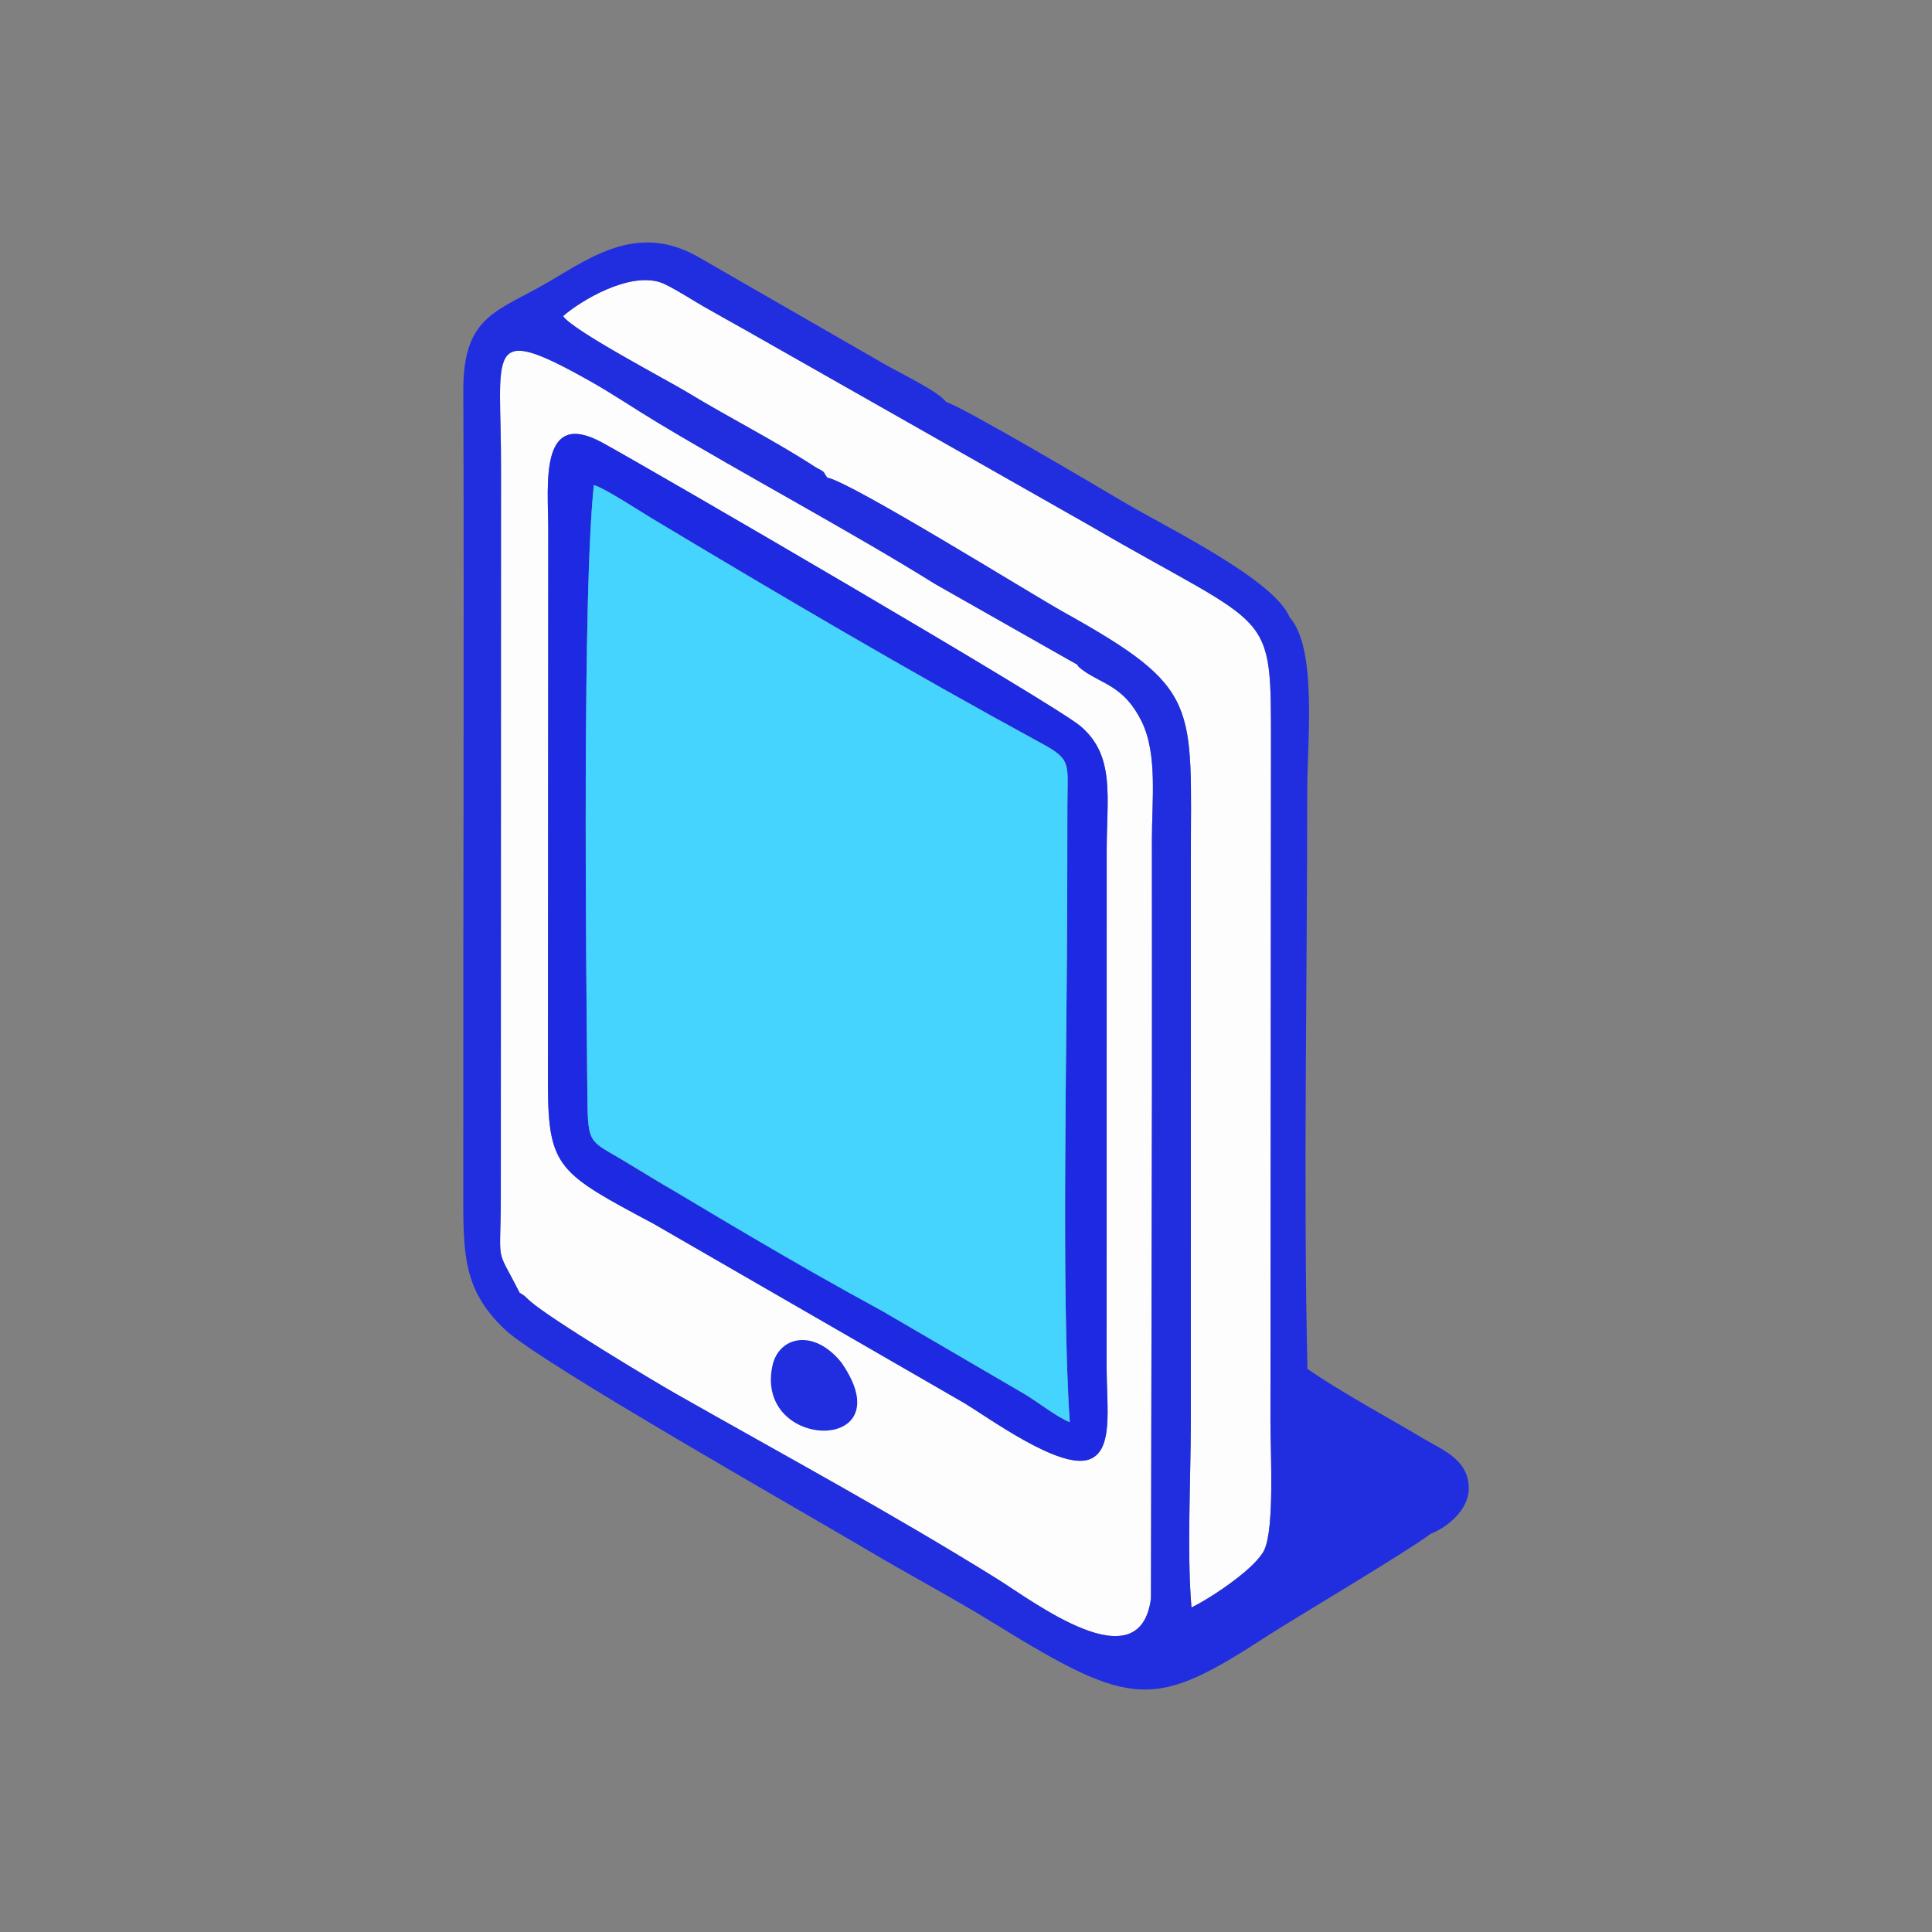 <?xml version="1.0" encoding="UTF-8"?>
<!DOCTYPE svg PUBLIC "-//W3C//DTD SVG 1.1//EN" "http://www.w3.org/Graphics/SVG/1.1/DTD/svg11.dtd">
<!-- Creator: CorelDRAW 2021 (64 Bit) -->
<svg xmlns="http://www.w3.org/2000/svg" xml:space="preserve" width="500px" height="500px" version="1.1" style="shape-rendering:geometricPrecision; text-rendering:geometricPrecision; image-rendering:optimizeQuality; fill-rule:evenodd; clip-rule:evenodd"
viewBox="0 0 500 500"
 xmlns:xlink="http://www.w3.org/1999/xlink"
 xmlns:xodm="http://www.corel.com/coreldraw/odm/2003">
 <rect x="0" y="0" width="500" height="500" fill="#808080" stroke="none"/>
 <defs>
  <style type="text/css">
   <![CDATA[
    .fil0 {fill:none}
    .fil2 {fill:#1D2AE1}
    .fil3 {fill:#202EE0}
    .fil4 {fill:#45D4FD}
    .fil1 {fill:#FDFDFD}
   ]]>
  </style>
 </defs>
 <g id="Camada_x0020_1">
  <g id="_1205967418464">
   <rect class="fil0" width="500" height="500"/>
   <g>
    <path class="fil1" d="M141.89 136.83c-0.02,-11.36 -2.44,-31.25 13.97,-22.28 12.21,6.66 116.94,67.56 123.77,73.38 9.07,7.72 6.77,18.33 6.78,32.35l-0.01 133.88c0.01,10.22 1.84,21.37 -4.61,23.57 -7.63,2.6 -25.89,-10.81 -32.35,-14.68l-80.25 -46.31c-24.38,-13.05 -27.34,-14.33 -27.38,-35.94l0.08 -143.97zm-7.41 197.74c2.07,1.28 0.77,0.47 2.75,2.2 5.48,4.78 31.99,20.7 37.54,23.85 28.3,16.08 55.5,30.73 83.21,47.94 9.4,5.84 37.01,27.08 39.89,5.13l0.25 -131.06c0,-21.7 0.02,-43.41 -0.01,-65.11 -0.02,-10.13 1.53,-22.29 -2.64,-30.79 -4.52,-9.21 -10.23,-9.66 -15.12,-13.21 -1.64,-1.2 -1.27,-1.11 -1.53,-1.49l-36.75 -20.85c-21.34,-13.32 -49.72,-28.49 -71.88,-41.81 -5.54,-3.33 -11.74,-7.51 -17.59,-10.8 -27.63,-15.51 -22.84,-7.85 -22.94,22.66l-0.05 187.08c0.04,20.35 -1.71,13.29 4.87,26.26z"/>
    <path class="fil1" d="M211.1 120.93c2.67,1.47 1.68,0.82 2.98,2.67 6.13,1.11 52.94,30.22 61.13,34.78 35.88,20 32.95,23.53 32.98,64.65l-0.01 144.89c0,14.84 -1.03,33.77 0.17,48.1 5.54,-2.73 16.78,-10.34 18.88,-14.96 2.63,-5.82 1.57,-25.12 1.56,-33.14l0.14 -174.24c-0.03,-37.07 1.12,-29.73 -46.87,-57.65l-88.97 -50.52c-3.62,-2.06 -6.65,-3.69 -11.09,-6.24 -2.59,-1.49 -8.74,-5.44 -11.18,-6.22 -8.17,-2.61 -20.4,4.68 -25.09,8.75 2.33,3.68 27.1,16.65 32.2,19.76 10.65,6.48 22.07,12.19 33.17,19.37z"/>
    <path class="fil2" d="M180.11 310.85l-1.24 -0.56c-4.99,-1.95 -12.58,-6.97 -17.28,-9.79 -9.11,-5.48 -9.46,-4.04 -9.58,-16.94 -0.36,-37.15 -1.3,-130.34 1.68,-158.03 2.79,0.78 11.68,6.62 14.78,8.48 33.63,20.18 66.26,39.42 101.21,58.44 7.75,4.21 6.59,5.2 6.56,15.9 -0.02,7.64 -0.03,15.29 -0.04,22.93 -0.03,38.32 -1.59,104.01 0.66,136.78 -3.66,-1.47 -8.26,-5.28 -12.11,-7.51l-36.48 -21.29c-6.54,-3.53 -45.66,-25.66 -48.16,-28.41zm-38.22 -174.02l-0.08 143.97c0.04,21.61 3,22.89 27.38,35.94l80.25 46.31c6.46,3.87 24.72,17.28 32.35,14.68 6.45,-2.2 4.62,-13.35 4.61,-23.57l0.01 -133.88c-0.01,-14.02 2.29,-24.63 -6.78,-32.35 -6.83,-5.82 -111.56,-66.72 -123.77,-73.38 -16.41,-8.97 -13.99,10.92 -13.97,22.28z"/>
    <path class="fil3" d="M278.82 172.03c0.26,0.38 -0.11,0.29 1.53,1.49 4.89,3.55 10.6,4 15.12,13.21 4.17,8.5 2.62,20.66 2.64,30.79 0.03,21.7 0.01,43.41 0.01,65.11l-0.25 131.06c-2.88,21.95 -30.49,0.71 -39.89,-5.13 -27.71,-17.21 -54.91,-31.86 -83.21,-47.94 -5.55,-3.15 -32.06,-19.07 -37.54,-23.85 -1.98,-1.73 -0.68,-0.92 -2.75,-2.2 -6.58,-12.97 -4.83,-5.91 -4.87,-26.26l0.05 -187.08c0.1,-30.51 -4.69,-38.17 22.94,-22.66 5.85,3.29 12.05,7.47 17.59,10.8 22.16,13.32 50.54,28.49 71.88,41.81l36.75 20.85zm-64.74 -48.43c-1.3,-1.85 -0.31,-1.2 -2.98,-2.67 -11.1,-7.18 -22.52,-12.89 -33.17,-19.37 -5.1,-3.11 -29.87,-16.08 -32.2,-19.76 4.69,-4.07 16.92,-11.36 25.09,-8.75 2.44,0.78 8.59,4.73 11.18,6.22 4.44,2.55 7.47,4.18 11.09,6.24l88.97 50.52c47.99,27.92 46.84,20.58 46.87,57.65l-0.14 174.24c0.01,8.02 1.07,27.32 -1.56,33.14 -2.1,4.62 -13.34,12.23 -18.88,14.96 -1.2,-14.33 -0.17,-33.26 -0.17,-48.1l0.01 -144.89c-0.03,-41.12 2.9,-44.65 -32.98,-64.65 -8.19,-4.56 -55,-33.67 -61.13,-34.78zm156.19 273.34c4.41,-1.71 9.79,-6.26 9.84,-11.6 0.06,-7.53 -6.53,-9.94 -11.59,-12.95 -9.71,-5.79 -21.49,-12.11 -30.15,-18.12 -1.11,-47.12 -0.05,-101.17 -0.06,-149.58 0,-12.9 2.64,-36.82 -4.53,-44.92 -4.05,-9.84 -32.01,-23.35 -42.92,-29.81 -6.91,-4.1 -41.83,-24.75 -46.02,-25.92 -1.62,-2.53 -12.02,-7.56 -15.65,-9.64l-48.34 -27.82c-15.38,-8.86 -27.28,-0.47 -38.75,6.3 -13.18,7.79 -22.26,8.52 -22.19,28.17 0.23,67.55 -0.07,135.12 -0.01,202.68 0.02,19.81 -0.86,29.36 10.85,40.42 9.06,8.56 77.56,47.38 94.13,57.23 10.27,6.11 21.77,12.18 32.53,18.82 35.95,22.2 41.34,22.21 70.85,3 5.6,-3.65 35.86,-21.6 42.01,-26.26z"/>
    <path class="fil4" d="M228.27 339.26l36.48 21.29c3.85,2.23 8.45,6.04 12.11,7.51 -2.25,-32.77 -0.69,-98.46 -0.66,-136.78 0.01,-7.64 0.02,-15.29 0.04,-22.93 0.03,-10.7 1.19,-11.69 -6.56,-15.9 -34.95,-19.02 -67.58,-38.26 -101.21,-58.44 -3.1,-1.86 -11.99,-7.7 -14.78,-8.48 -2.98,27.69 -2.04,120.88 -1.68,158.03 0.12,12.9 0.47,11.46 9.58,16.94 21.83,13.11 44.37,26.73 66.68,38.76z"/>
    <path class="fil3" d="M217.71 352.56c-7.19,-8.88 -16.24,-6.66 -17.83,0.99 -4.59,22.11 34.44,22.77 17.83,-0.99z"/>
   </g>
  </g>
 </g>
</svg>
